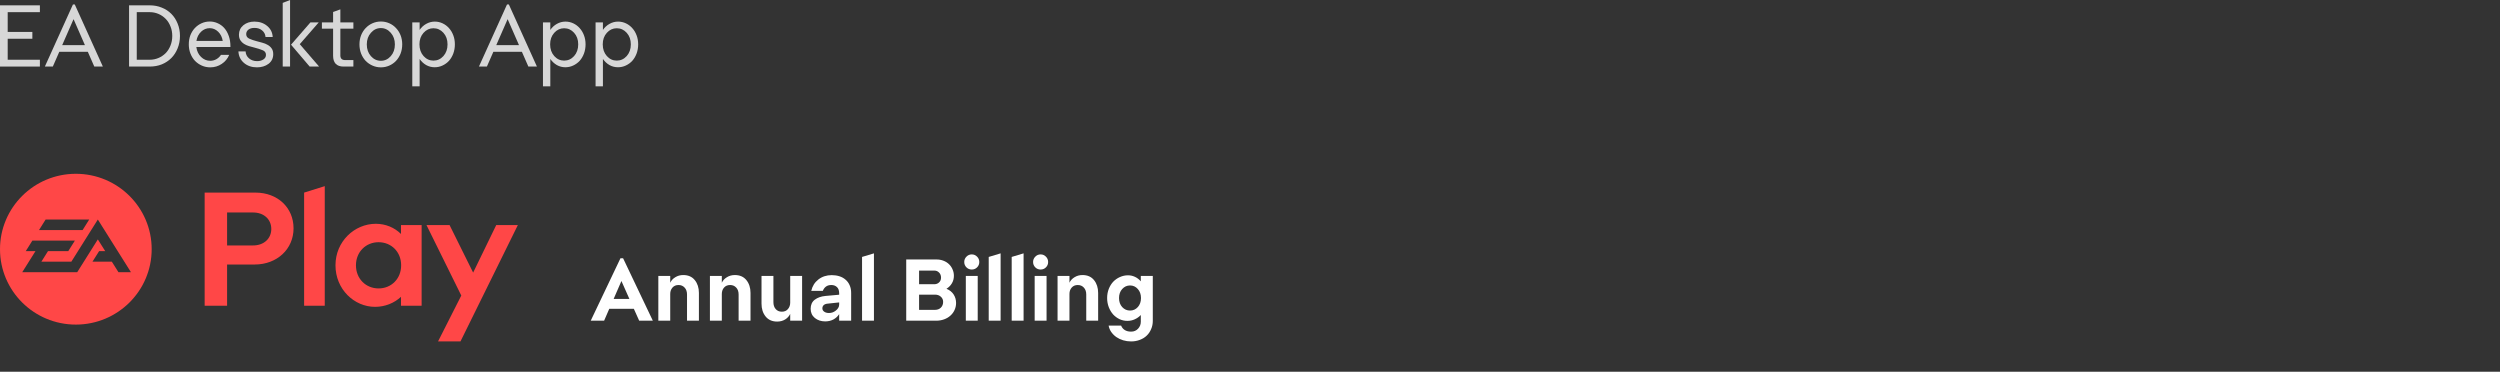 <svg width="343" height="51" viewBox="0 0 343 51" fill="none" xmlns="http://www.w3.org/2000/svg">
<rect x="0" y="0" width="343" height="51" fill="#333333" stroke="none"/>
<path d="M5.472 9.132H0V0.732H5.472V1.668H1.056V4.38H4.44V5.316H1.056V8.196H5.472V9.132Z" fill="#D7D7D7"/>
<path d="M12.936 9.132L12.048 7.104H8.136L7.248 9.132H6.156L10.008 0.612H10.26L14.112 9.132H12.936ZM8.532 6.192H11.652L10.092 2.628L8.532 6.192Z" fill="#D7D7D7"/>
<path d="M20.551 9.132H17.707V0.732H20.551C21.143 0.732 21.691 0.836 22.195 1.044C22.699 1.244 23.135 1.528 23.503 1.896C23.871 2.264 24.159 2.708 24.367 3.228C24.583 3.748 24.691 4.316 24.691 4.932C24.691 5.548 24.583 6.116 24.367 6.636C24.159 7.156 23.871 7.6 23.503 7.968C23.135 8.336 22.699 8.624 22.195 8.832C21.691 9.032 21.143 9.132 20.551 9.132ZM20.551 1.668H18.763V8.196H20.551C20.967 8.196 21.363 8.116 21.739 7.956C22.115 7.796 22.443 7.576 22.723 7.296C23.003 7.008 23.223 6.664 23.383 6.264C23.551 5.856 23.635 5.412 23.635 4.932C23.635 4.452 23.551 4.012 23.383 3.612C23.223 3.204 23.003 2.86 22.723 2.58C22.443 2.292 22.115 2.068 21.739 1.908C21.363 1.748 20.967 1.668 20.551 1.668Z" fill="#D7D7D7"/>
<path d="M28.843 9.24C28.435 9.24 28.051 9.16 27.691 9C27.331 8.84 27.019 8.624 26.755 8.352C26.491 8.072 26.283 7.74 26.131 7.356C25.979 6.964 25.903 6.54 25.903 6.084C25.903 5.636 25.975 5.22 26.119 4.836C26.271 4.452 26.475 4.124 26.731 3.852C26.995 3.572 27.303 3.352 27.655 3.192C28.007 3.032 28.383 2.952 28.783 2.952C29.167 2.952 29.531 3.032 29.875 3.192C30.219 3.344 30.519 3.564 30.775 3.852C31.031 4.14 31.235 4.5 31.387 4.932C31.539 5.356 31.615 5.836 31.615 6.372V6.444H26.935C27.007 7.004 27.223 7.46 27.583 7.812C27.943 8.164 28.363 8.34 28.843 8.34C29.147 8.34 29.427 8.268 29.683 8.124C29.947 7.972 30.159 7.772 30.319 7.524H31.447C31.231 8.044 30.887 8.46 30.415 8.772C29.951 9.084 29.427 9.24 28.843 9.24ZM28.771 3.864C28.323 3.864 27.927 4.028 27.583 4.356C27.247 4.684 27.035 5.104 26.947 5.616H30.559C30.479 5.104 30.271 4.684 29.935 4.356C29.599 4.028 29.211 3.864 28.771 3.864Z" fill="#D7D7D7"/>
<path d="M32.783 4.752C32.791 4.216 32.995 3.784 33.395 3.456C33.803 3.128 34.307 2.964 34.907 2.964C35.603 2.964 36.187 3.164 36.659 3.564C37.131 3.956 37.383 4.46 37.415 5.076H36.431C36.399 4.7 36.243 4.4 35.963 4.176C35.691 3.944 35.343 3.828 34.919 3.828C34.567 3.828 34.287 3.908 34.079 4.068C33.879 4.228 33.779 4.432 33.779 4.68C33.779 4.968 33.919 5.176 34.199 5.304C34.479 5.432 34.803 5.544 35.171 5.64C35.435 5.704 35.703 5.776 35.975 5.856C36.255 5.928 36.503 6.028 36.719 6.156C36.943 6.276 37.127 6.44 37.271 6.648C37.415 6.848 37.487 7.108 37.487 7.428C37.487 7.988 37.271 8.432 36.839 8.76C36.407 9.08 35.879 9.24 35.255 9.24C34.535 9.24 33.939 9.036 33.467 8.628C32.995 8.22 32.743 7.696 32.711 7.056H33.695C33.719 7.448 33.879 7.768 34.175 8.016C34.479 8.264 34.843 8.388 35.267 8.388C35.611 8.388 35.899 8.312 36.131 8.16C36.371 8.008 36.491 7.796 36.491 7.524C36.491 7.212 36.327 6.996 35.999 6.876C35.679 6.748 35.315 6.632 34.907 6.528C34.659 6.472 34.407 6.404 34.151 6.324C33.895 6.244 33.667 6.14 33.467 6.012C33.267 5.884 33.103 5.72 32.975 5.52C32.847 5.312 32.783 5.056 32.783 4.752Z" fill="#D7D7D7"/>
<path d="M39.796 0V9.132H38.788V0.396L39.796 0ZM39.928 6.132L42.592 3.072H43.732L41.128 6.06L43.78 9.132H42.484L39.928 6.132Z" fill="#D7D7D7"/>
<path d="M45.701 7.656V3.936H44.165V3.072H45.701V1.644L46.697 1.284V3.072H48.485V3.936H46.697V7.608C46.697 7.816 46.753 7.976 46.865 8.088C46.977 8.192 47.145 8.244 47.369 8.244H48.485V9.132H47.117C46.661 9.132 46.309 9.008 46.061 8.76C45.821 8.504 45.701 8.136 45.701 7.656Z" fill="#D7D7D7"/>
<path d="M52.258 9.24C51.849 9.24 51.465 9.16 51.105 9C50.745 8.84 50.434 8.624 50.169 8.352C49.906 8.072 49.697 7.74 49.545 7.356C49.394 6.964 49.318 6.54 49.318 6.084C49.318 5.636 49.394 5.22 49.545 4.836C49.697 4.452 49.906 4.124 50.169 3.852C50.434 3.572 50.745 3.352 51.105 3.192C51.465 3.032 51.849 2.952 52.258 2.952C52.666 2.952 53.05 3.032 53.41 3.192C53.77 3.352 54.078 3.572 54.334 3.852C54.597 4.124 54.806 4.452 54.958 4.836C55.109 5.22 55.185 5.636 55.185 6.084C55.185 6.54 55.109 6.964 54.958 7.356C54.806 7.74 54.597 8.072 54.334 8.352C54.078 8.624 53.77 8.84 53.41 9C53.05 9.16 52.666 9.24 52.258 9.24ZM52.258 8.34C52.785 8.34 53.237 8.128 53.614 7.704C53.989 7.28 54.178 6.744 54.178 6.096C54.178 5.456 53.989 4.924 53.614 4.5C53.237 4.068 52.785 3.852 52.258 3.852C51.721 3.852 51.266 4.068 50.889 4.5C50.514 4.924 50.325 5.456 50.325 6.096C50.325 6.744 50.514 7.28 50.889 7.704C51.266 8.128 51.721 8.34 52.258 8.34Z" fill="#D7D7D7"/>
<path d="M57.573 11.844H56.565V3.072H57.573V4.104C57.813 3.752 58.113 3.476 58.473 3.276C58.841 3.068 59.233 2.964 59.649 2.964C60.033 2.964 60.393 3.044 60.729 3.204C61.065 3.364 61.357 3.584 61.605 3.864C61.853 4.136 62.049 4.464 62.193 4.848C62.337 5.224 62.409 5.636 62.409 6.084C62.409 6.532 62.337 6.952 62.193 7.344C62.049 7.728 61.853 8.06 61.605 8.34C61.357 8.612 61.061 8.828 60.717 8.988C60.381 9.148 60.021 9.228 59.637 9.228C59.221 9.228 58.833 9.128 58.473 8.928C58.113 8.72 57.813 8.44 57.573 8.088V11.844ZM59.469 3.876C58.941 3.876 58.489 4.084 58.113 4.5C57.737 4.916 57.549 5.444 57.549 6.084C57.549 6.732 57.737 7.268 58.113 7.692C58.489 8.108 58.941 8.316 59.469 8.316C60.005 8.316 60.461 8.108 60.837 7.692C61.213 7.268 61.401 6.732 61.401 6.084C61.401 5.444 61.213 4.916 60.837 4.5C60.461 4.084 60.005 3.876 59.469 3.876Z" fill="#D7D7D7"/>
<path d="M72.491 9.132L71.603 7.104H67.691L66.803 9.132H65.711L69.563 0.612H69.815L73.667 9.132H72.491ZM68.087 6.192H71.207L69.647 2.628L68.087 6.192Z" fill="#D7D7D7"/>
<path d="M75.503 11.844H74.495V3.072H75.503V4.104C75.743 3.752 76.043 3.476 76.403 3.276C76.771 3.068 77.163 2.964 77.579 2.964C77.963 2.964 78.323 3.044 78.659 3.204C78.995 3.364 79.287 3.584 79.535 3.864C79.783 4.136 79.979 4.464 80.123 4.848C80.267 5.224 80.339 5.636 80.339 6.084C80.339 6.532 80.267 6.952 80.123 7.344C79.979 7.728 79.783 8.06 79.535 8.34C79.287 8.612 78.991 8.828 78.647 8.988C78.311 9.148 77.951 9.228 77.567 9.228C77.151 9.228 76.763 9.128 76.403 8.928C76.043 8.72 75.743 8.44 75.503 8.088V11.844ZM77.399 3.876C76.871 3.876 76.419 4.084 76.043 4.5C75.667 4.916 75.479 5.444 75.479 6.084C75.479 6.732 75.667 7.268 76.043 7.692C76.419 8.108 76.871 8.316 77.399 8.316C77.935 8.316 78.391 8.108 78.767 7.692C79.143 7.268 79.331 6.732 79.331 6.084C79.331 5.444 79.143 4.916 78.767 4.5C78.391 4.084 77.935 3.876 77.399 3.876Z" fill="#D7D7D7"/>
<path d="M82.721 11.844H81.713V3.072H82.721V4.104C82.961 3.752 83.261 3.476 83.621 3.276C83.989 3.068 84.381 2.964 84.797 2.964C85.181 2.964 85.541 3.044 85.877 3.204C86.213 3.364 86.505 3.584 86.753 3.864C87.001 4.136 87.197 4.464 87.341 4.848C87.485 5.224 87.557 5.636 87.557 6.084C87.557 6.532 87.485 6.952 87.341 7.344C87.197 7.728 87.001 8.06 86.753 8.34C86.505 8.612 86.209 8.828 85.865 8.988C85.529 9.148 85.169 9.228 84.785 9.228C84.369 9.228 83.981 9.128 83.621 8.928C83.261 8.72 82.961 8.44 82.721 8.088V11.844ZM84.617 3.876C84.089 3.876 83.637 4.084 83.261 4.5C82.885 4.916 82.697 5.444 82.697 6.084C82.697 6.732 82.885 7.268 83.261 7.692C83.637 8.108 84.089 8.316 84.617 8.316C85.153 8.316 85.609 8.108 85.985 7.692C86.361 7.268 86.549 6.732 86.549 6.084C86.549 5.444 86.361 4.916 85.985 4.5C85.609 4.084 85.153 3.876 84.617 3.876Z" fill="#D7D7D7"/>
<path d="M71.048 30.882H68.082L64.915 37.4L61.682 30.882H58.516L63.288 40.548L60.099 46.844H63.177L71.048 30.882ZM51.937 39.572C50.22 39.572 48.837 38.264 48.837 36.401C48.837 34.539 50.22 33.231 51.937 33.231C53.677 33.231 55.037 34.539 55.037 36.401C55.037 38.264 53.677 39.572 51.937 39.572ZM51.447 42.099C52.83 42.099 54.078 41.59 55.015 40.724V41.944H57.846V30.882H55.015V32.101C54.123 31.214 52.896 30.704 51.558 30.704C48.66 30.704 46.028 33.099 46.028 36.403C46.028 39.705 48.616 42.099 51.447 42.099ZM44.556 25.538L41.725 26.425V41.944H44.556V25.538ZM34.724 33.675H31.156V29.153H34.724C36.195 29.153 37.221 30.084 37.221 31.414C37.221 32.745 36.195 33.675 34.724 33.675ZM28.078 26.425V41.944H31.156V36.291H34.946C38.001 36.291 40.275 34.184 40.275 31.325C40.275 28.486 38.09 26.425 35.057 26.425H28.078Z" fill="#FF4747"/>
<g clip-path="url(#clip0)">
<path d="M10.405 23.844C4.658 23.844 0 28.477 0 34.189C0 39.904 4.658 44.534 10.405 44.534C16.151 44.534 20.81 39.904 20.81 34.189C20.81 28.477 16.151 23.844 10.405 23.844ZM6.259 30.119H12.24L11.332 31.565H5.351L6.259 30.119ZM16.252 37.344L15.343 35.901H12.688L13.598 34.455H14.437L13.423 32.846L10.596 37.343H3.053L4.869 34.454H3.536L4.443 33.008H10.275L9.366 34.456H6.585L5.676 35.902H9.789L13.423 30.119L17.966 37.345H16.252V37.344Z" fill="#FF4747"/>
</g>
<path d="M87.696 44L86.964 42.368H83.592L82.884 44H81.048L85.128 35.432H85.488L89.568 44H87.696ZM84.192 41.012H86.352L85.26 38.552L84.192 41.012Z" fill="white"/>
<path d="M91.955 40.328V44H90.323V37.856H91.955V38.792C92.099 38.48 92.331 38.228 92.651 38.036C92.971 37.836 93.335 37.736 93.743 37.736C94.423 37.736 94.951 37.968 95.327 38.432C95.703 38.896 95.891 39.484 95.891 40.196V44H94.259V40.4C94.259 40.008 94.151 39.696 93.935 39.464C93.719 39.224 93.439 39.104 93.095 39.104C92.743 39.104 92.463 39.224 92.255 39.464C92.055 39.696 91.955 39.984 91.955 40.328Z" fill="white"/>
<path d="M99.034 40.328V44H97.401V37.856H99.034V38.792C99.177 38.48 99.409 38.228 99.73 38.036C100.05 37.836 100.414 37.736 100.822 37.736C101.502 37.736 102.03 37.968 102.406 38.432C102.782 38.896 102.97 39.484 102.97 40.196V44H101.338V40.4C101.338 40.008 101.23 39.696 101.014 39.464C100.798 39.224 100.518 39.104 100.174 39.104C99.822 39.104 99.541 39.224 99.334 39.464C99.133 39.696 99.034 39.984 99.034 40.328Z" fill="white"/>
<path d="M108.416 44V43.064C108.272 43.376 108.04 43.632 107.72 43.832C107.4 44.024 107.036 44.12 106.628 44.12C105.948 44.12 105.42 43.888 105.044 43.424C104.668 42.96 104.48 42.372 104.48 41.66V37.856H106.112V41.456C106.112 41.848 106.216 42.164 106.424 42.404C106.64 42.644 106.92 42.764 107.264 42.764C107.624 42.764 107.904 42.644 108.104 42.404C108.312 42.164 108.416 41.872 108.416 41.528V37.856H110.048V44H108.416Z" fill="white"/>
<path d="M115.134 44V43.1C114.934 43.412 114.67 43.656 114.342 43.832C114.014 44.008 113.638 44.096 113.214 44.096C112.662 44.096 112.19 43.94 111.798 43.628C111.414 43.308 111.222 42.888 111.222 42.368C111.222 41.824 111.41 41.408 111.786 41.12C112.17 40.832 112.658 40.66 113.25 40.604L115.134 40.436V40.244C115.134 39.852 115.03 39.564 114.822 39.38C114.622 39.196 114.37 39.104 114.066 39.104C113.762 39.104 113.514 39.176 113.322 39.32C113.138 39.456 112.994 39.652 112.89 39.908H111.306C111.45 39.26 111.774 38.74 112.278 38.348C112.79 37.948 113.402 37.748 114.114 37.748C114.49 37.748 114.842 37.8 115.17 37.904C115.498 38.008 115.778 38.164 116.01 38.372C116.25 38.572 116.438 38.828 116.574 39.14C116.71 39.444 116.778 39.796 116.778 40.196V44H115.134ZM112.83 42.308C112.83 42.492 112.914 42.644 113.082 42.764C113.25 42.884 113.47 42.944 113.742 42.944C113.91 42.944 114.074 42.916 114.234 42.86C114.402 42.796 114.55 42.712 114.678 42.608C114.814 42.504 114.922 42.384 115.002 42.248C115.09 42.104 115.134 41.956 115.134 41.804V41.492L113.55 41.66C113.302 41.684 113.118 41.756 112.998 41.876C112.886 41.988 112.83 42.132 112.83 42.308Z" fill="white"/>
<path d="M119.905 34.76V44H118.273V35.252L119.905 34.76Z" fill="white"/>
<path d="M131.174 41.564C131.174 41.916 131.102 42.244 130.958 42.548C130.822 42.844 130.63 43.1 130.382 43.316C130.142 43.532 129.854 43.7 129.518 43.82C129.182 43.94 128.818 44 128.426 44H124.334V35.6H128.498C128.834 35.6 129.146 35.656 129.434 35.768C129.73 35.88 129.982 36.036 130.19 36.236C130.398 36.428 130.562 36.664 130.682 36.944C130.81 37.216 130.874 37.516 130.874 37.844C130.874 38.22 130.782 38.564 130.598 38.876C130.414 39.18 130.166 39.428 129.854 39.62C130.286 39.796 130.614 40.056 130.838 40.4C131.062 40.744 131.174 41.132 131.174 41.564ZM128.186 37.124H126.098V38.996H128.186C128.45 38.996 128.67 38.912 128.846 38.744C129.022 38.576 129.11 38.36 129.11 38.096C129.11 37.808 129.022 37.576 128.846 37.4C128.67 37.216 128.45 37.124 128.186 37.124ZM126.098 42.512H128.282C128.61 42.512 128.878 42.412 129.086 42.212C129.294 42.004 129.398 41.74 129.398 41.42C129.398 41.132 129.294 40.896 129.086 40.712C128.878 40.52 128.61 40.424 128.282 40.424H126.098V42.512Z" fill="white"/>
<path d="M133.327 36.98C133.039 36.98 132.795 36.88 132.595 36.68C132.395 36.48 132.295 36.236 132.295 35.948C132.295 35.66 132.395 35.416 132.595 35.216C132.795 35.008 133.039 34.904 133.327 34.904C133.615 34.904 133.859 35.008 134.059 35.216C134.259 35.416 134.359 35.66 134.359 35.948C134.359 36.236 134.259 36.48 134.059 36.68C133.859 36.88 133.615 36.98 133.327 36.98ZM132.511 44V37.856H134.143V44H132.511Z" fill="white"/>
<path d="M137.284 34.76V44H135.652V35.252L137.284 34.76Z" fill="white"/>
<path d="M140.436 34.76V44H138.804V35.252L140.436 34.76Z" fill="white"/>
<path d="M142.772 36.98C142.484 36.98 142.24 36.88 142.04 36.68C141.84 36.48 141.74 36.236 141.74 35.948C141.74 35.66 141.84 35.416 142.04 35.216C142.24 35.008 142.484 34.904 142.772 34.904C143.06 34.904 143.304 35.008 143.504 35.216C143.704 35.416 143.804 35.66 143.804 35.948C143.804 36.236 143.704 36.48 143.504 36.68C143.304 36.88 143.06 36.98 142.772 36.98ZM141.956 44V37.856H143.588V44H141.956Z" fill="white"/>
<path d="M146.729 40.328V44H145.097V37.856H146.729V38.792C146.873 38.48 147.105 38.228 147.425 38.036C147.745 37.836 148.109 37.736 148.517 37.736C149.197 37.736 149.725 37.968 150.101 38.432C150.477 38.896 150.665 39.484 150.665 40.196V44H149.033V40.4C149.033 40.008 148.925 39.696 148.709 39.464C148.493 39.224 148.213 39.104 147.869 39.104C147.517 39.104 147.237 39.224 147.029 39.464C146.829 39.696 146.729 39.984 146.729 40.328Z" fill="white"/>
<path d="M154.683 44.024C154.307 44.024 153.951 43.948 153.615 43.796C153.279 43.636 152.983 43.42 152.727 43.148C152.479 42.868 152.279 42.536 152.127 42.152C151.975 41.76 151.899 41.34 151.899 40.892C151.899 40.436 151.975 40.016 152.127 39.632C152.279 39.248 152.483 38.92 152.739 38.648C153.003 38.376 153.307 38.164 153.651 38.012C154.003 37.852 154.375 37.772 154.767 37.772C155.103 37.772 155.423 37.844 155.727 37.988C156.031 38.132 156.295 38.336 156.519 38.6V37.856H158.163V44.024C158.163 44.432 158.087 44.808 157.935 45.152C157.791 45.504 157.587 45.804 157.323 46.052C157.067 46.3 156.755 46.492 156.387 46.628C156.019 46.772 155.619 46.844 155.187 46.844C154.811 46.844 154.447 46.792 154.095 46.688C153.751 46.584 153.439 46.436 153.159 46.244C152.887 46.052 152.655 45.82 152.463 45.548C152.279 45.284 152.159 44.992 152.103 44.672H153.819C153.923 44.936 154.091 45.14 154.323 45.284C154.555 45.428 154.843 45.5 155.187 45.5C155.579 45.5 155.899 45.364 156.147 45.092C156.395 44.828 156.519 44.512 156.519 44.144V43.22C156.287 43.468 156.011 43.664 155.691 43.808C155.379 43.952 155.043 44.024 154.683 44.024ZM155.043 42.608C155.467 42.608 155.823 42.448 156.111 42.128C156.399 41.808 156.543 41.396 156.543 40.892C156.543 40.388 156.399 39.976 156.111 39.656C155.823 39.328 155.467 39.164 155.043 39.164C154.619 39.164 154.259 39.328 153.963 39.656C153.675 39.976 153.531 40.388 153.531 40.892C153.531 41.396 153.675 41.808 153.963 42.128C154.259 42.448 154.619 42.608 155.043 42.608Z" fill="white"/>
<defs>
<clipPath id="clip0">
<rect width="20.841" height="20.721" fill="white" transform="translate(0 23.844)"/>
</clipPath>
</defs>
</svg>
